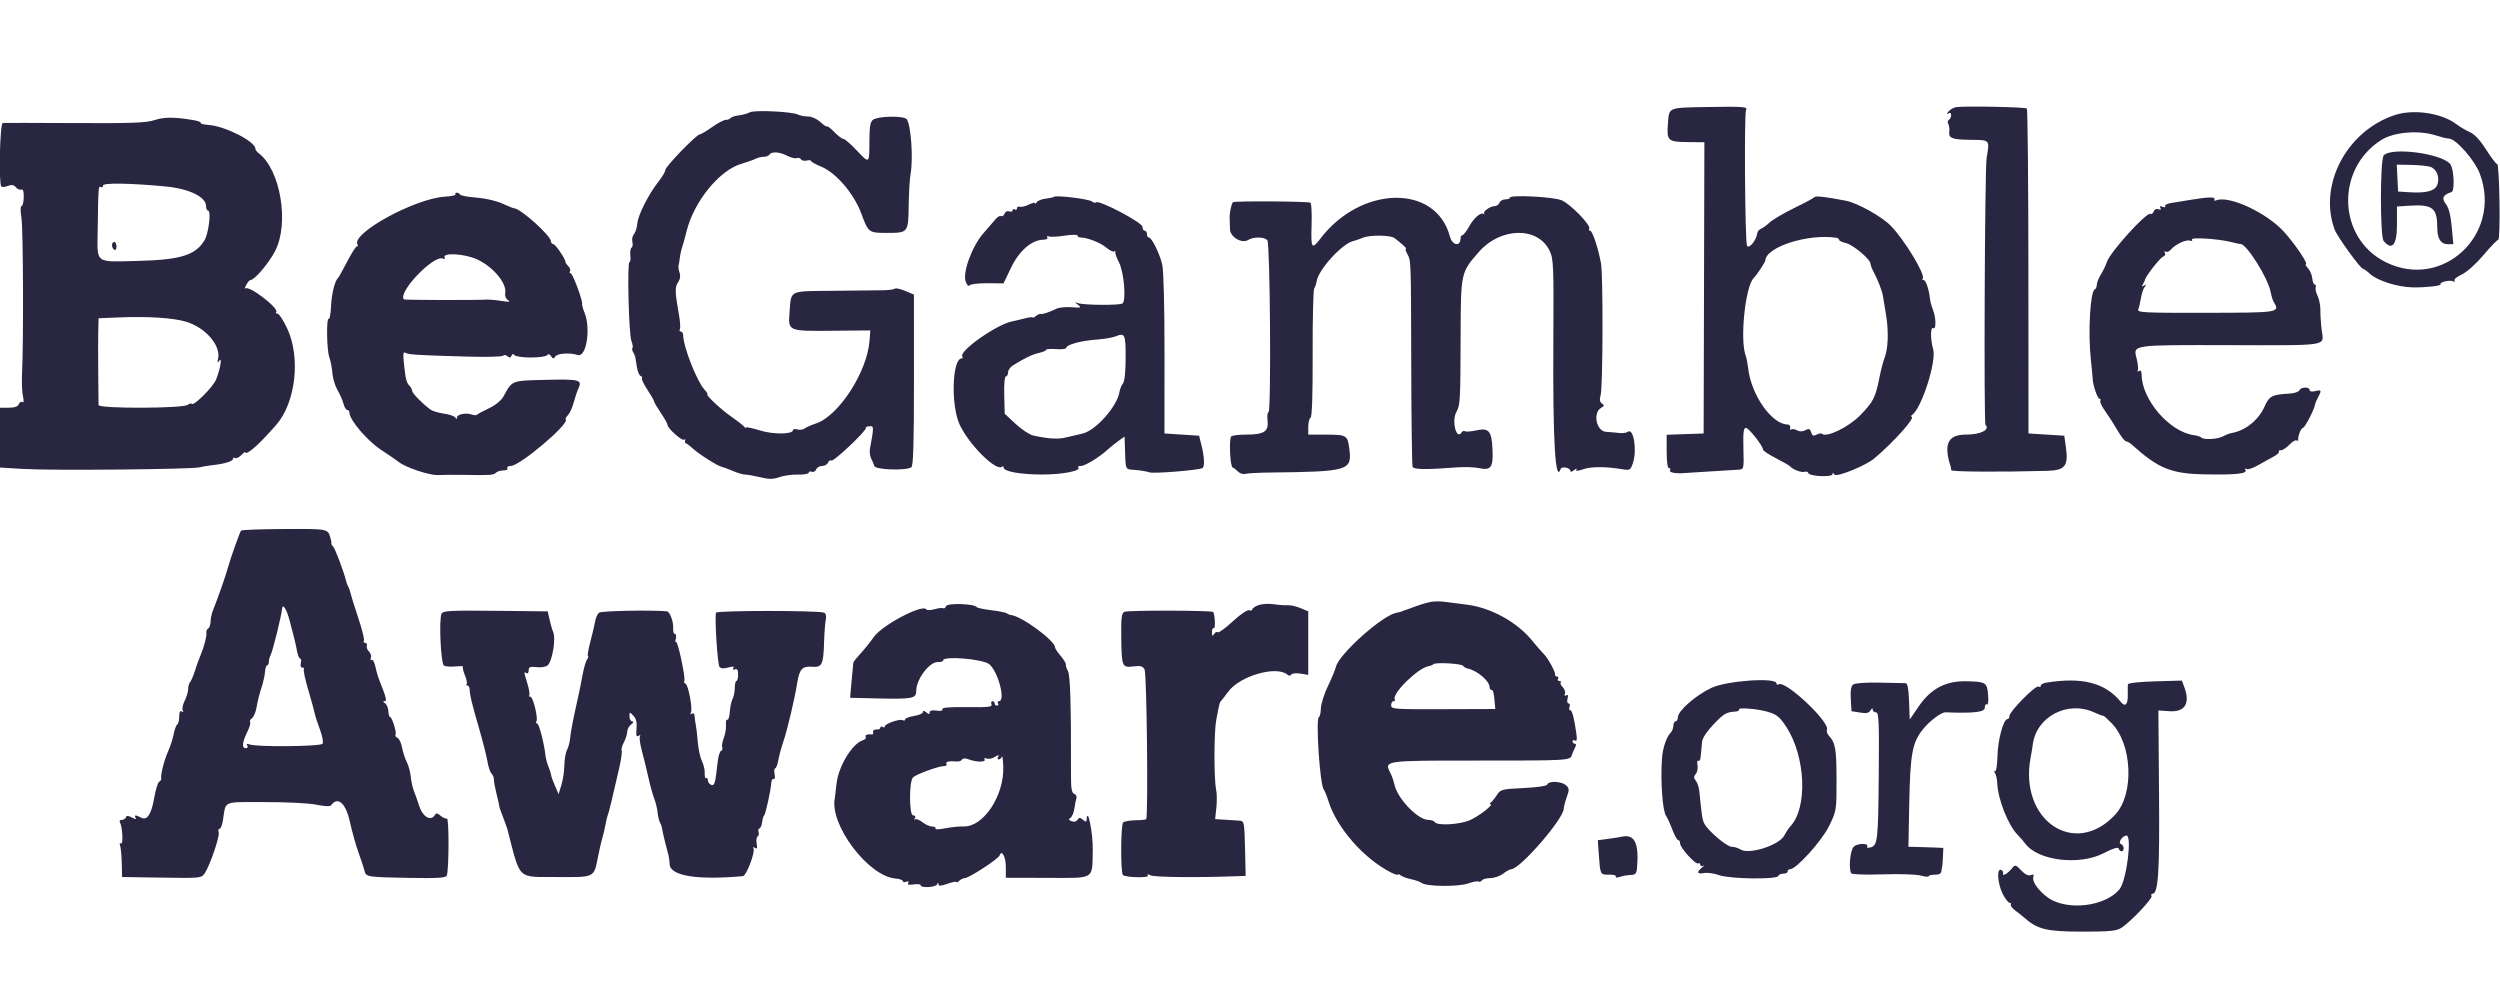 <svg xmlns="http://www.w3.org/2000/svg" xmlns:xlink="http://www.w3.org/1999/xlink" width="400" height="159.14" viewBox="0, 0, 400,159.14" version="1.1"><g id="svgg"><path id="path0" d="M273.126 17.124 C 266.814 17.238,267.069 17.131,266.868 19.754 C 266.655 22.522,266.846 22.703,270.013 22.734 L 272.701 22.760 272.641 46.057 L 272.581 69.355 269.624 69.459 L 266.667 69.563 266.667 72.237 C 266.667 73.880,266.813 74.910,267.046 74.910 C 267.255 74.910,267.326 75.072,267.204 75.269 C 267.000 75.600,268.224 75.819,269.534 75.686 C 269.830 75.656,271.685 75.539,273.656 75.426 C 275.627 75.313,277.643 75.189,278.136 75.151 C 279.029 75.081,279.032 75.069,278.947 71.770 C 278.882 69.226,278.972 68.459,279.335 68.459 C 279.805 68.459,282.079 71.340,282.079 71.935 C 282.079 72.107,283.006 72.726,284.140 73.310 C 285.273 73.895,286.281 74.470,286.380 74.588 C 286.805 75.098,288.268 75.667,288.715 75.496 C 288.982 75.393,289.257 75.478,289.326 75.685 C 289.506 76.224,293.188 76.394,293.195 75.864 C 293.199 75.600,293.314 75.626,293.509 75.934 C 293.811 76.411,298.493 74.519,299.870 73.363 C 303.043 70.698,306.621 66.677,305.833 66.661 C 305.680 66.658,305.727 66.537,305.938 66.392 C 307.448 65.351,309.864 57.816,309.309 55.879 C 308.850 54.280,308.857 52.223,309.319 52.509 C 309.806 52.810,309.778 50.839,309.278 49.575 C 309.058 49.020,308.845 48.244,308.803 47.849 C 308.641 46.307,308.136 44.803,307.781 44.803 C 307.575 44.803,307.508 44.703,307.630 44.580 C 308.155 44.055,304.742 38.396,302.539 36.138 C 301.081 34.643,297.214 32.483,295.341 32.118 C 292.142 31.493,290.487 31.301,290.323 31.536 C 290.224 31.676,288.772 32.459,287.097 33.274 C 285.421 34.090,283.640 35.138,283.139 35.603 C 282.638 36.069,282.007 36.523,281.737 36.613 C 281.467 36.703,281.208 37.030,281.163 37.339 C 280.996 38.479,279.833 39.884,279.520 39.324 C 279.199 38.751,279.055 18.106,279.368 17.599 C 279.691 17.077,278.945 17.020,273.126 17.124 M313.019 17.136 C 312.590 17.197,312.025 17.511,311.764 17.832 C 311.420 18.257,311.413 18.343,311.738 18.148 C 312.017 17.980,312.186 18.082,312.186 18.416 C 312.186 18.712,312.022 19.055,311.822 19.179 C 311.622 19.303,311.576 19.595,311.721 19.828 C 311.866 20.060,311.940 20.598,311.885 21.023 C 311.744 22.121,312.320 22.343,315.388 22.374 C 318.411 22.405,318.354 22.339,317.857 25.269 C 317.564 26.996,317.394 67.693,317.679 67.978 C 318.454 68.752,316.907 69.534,314.600 69.534 C 311.633 69.534,310.924 71.028,312.131 74.740 C 312.161 74.834,312.186 75.051,312.186 75.222 C 312.186 75.490,319.897 75.546,327.601 75.333 C 330.423 75.255,330.976 74.536,330.539 71.505 L 330.281 69.713 327.420 69.534 L 324.559 69.355 324.545 43.478 C 324.538 29.246,324.425 17.496,324.296 17.366 C 324.057 17.128,314.455 16.932,313.019 17.136 M119.978 17.967 C 119.637 18.157,118.848 18.378,118.225 18.457 C 117.601 18.536,116.995 18.735,116.879 18.900 C 116.762 19.065,116.425 19.190,116.129 19.178 C 115.833 19.166,114.846 19.685,113.936 20.331 C 113.025 20.977,112.134 21.505,111.955 21.505 C 111.442 21.505,106.452 26.666,106.452 27.197 C 106.452 27.460,105.969 28.284,105.379 29.029 C 103.788 31.038,102.070 34.428,101.973 35.748 C 101.927 36.385,101.686 37.151,101.440 37.448 C 101.193 37.746,101.075 38.312,101.179 38.707 C 101.282 39.103,101.224 39.514,101.050 39.621 C 100.877 39.728,100.790 40.293,100.858 40.876 C 100.926 41.459,100.863 41.935,100.718 41.935 C 100.323 41.935,100.603 53.435,101.024 54.533 C 101.224 55.055,101.301 55.568,101.196 55.674 C 101.090 55.780,101.136 56.079,101.298 56.338 C 101.460 56.598,101.619 56.971,101.652 57.168 C 101.685 57.366,101.802 58.089,101.913 58.775 C 102.024 59.462,102.285 60.081,102.493 60.150 C 102.701 60.219,102.799 60.394,102.710 60.538 C 102.621 60.682,103.022 61.515,103.602 62.389 C 104.182 63.263,104.657 64.091,104.658 64.229 C 104.659 64.367,105.143 65.197,105.735 66.073 C 106.326 66.950,106.810 67.813,106.810 67.992 C 106.810 68.544,109.170 70.639,109.462 70.347 C 109.613 70.195,109.683 70.257,109.618 70.484 C 109.552 70.711,109.616 70.916,109.759 70.940 C 109.902 70.964,110.406 71.343,110.879 71.782 C 111.857 72.691,114.847 74.576,115.509 74.701 C 115.751 74.746,116.551 75.044,117.286 75.363 C 118.021 75.682,118.908 75.942,119.257 75.940 C 119.607 75.939,120.692 76.131,121.670 76.366 C 123.067 76.701,123.713 76.696,124.688 76.344 C 125.371 76.097,126.708 75.912,127.660 75.934 C 128.612 75.955,129.391 75.819,129.391 75.632 C 129.391 75.445,129.612 75.376,129.882 75.480 C 130.152 75.584,130.470 75.417,130.588 75.110 C 130.705 74.803,131.135 74.552,131.541 74.552 C 131.948 74.552,132.373 74.311,132.486 74.016 C 132.599 73.722,132.843 73.574,133.027 73.688 C 133.388 73.911,138.753 68.819,138.533 68.463 C 138.460 68.345,138.718 68.225,139.105 68.196 C 139.841 68.141,139.845 68.269,139.201 71.744 C 139.104 72.270,139.184 72.995,139.379 73.357 C 139.573 73.719,139.808 74.266,139.901 74.574 C 140.080 75.170,144.904 75.333,145.809 74.774 C 146.128 74.577,146.236 71.030,146.233 60.821 L 146.229 47.133 144.822 46.542 C 144.049 46.217,143.310 46.056,143.182 46.183 C 143.053 46.311,142.196 46.426,141.277 46.440 C 140.358 46.453,136.760 46.493,133.282 46.529 C 126.080 46.604,126.607 46.337,126.324 50.050 C 126.099 52.997,126.082 52.990,133.334 52.922 L 139.247 52.867 139.129 54.480 C 138.761 59.517,134.166 66.599,130.504 67.778 C 129.793 68.007,129.011 68.353,128.765 68.548 C 128.520 68.743,127.996 68.817,127.600 68.714 C 127.205 68.610,126.882 68.654,126.882 68.810 C 126.882 69.508,123.742 69.541,121.575 68.866 C 120.354 68.486,119.352 68.280,119.349 68.407 C 119.346 68.534,119.225 68.477,119.081 68.280 C 118.936 68.082,118.011 67.361,117.025 66.677 C 115.351 65.515,112.758 63.082,113.192 63.082 C 113.299 63.082,113.062 62.720,112.666 62.276 C 111.477 60.944,109.319 55.426,109.319 53.717 C 109.319 53.348,109.148 53.047,108.939 53.047 C 108.731 53.047,108.658 52.888,108.777 52.695 C 108.897 52.501,108.827 51.413,108.621 50.276 C 107.985 46.754,107.964 45.925,108.494 45.168 C 108.822 44.700,108.908 44.148,108.733 43.634 C 108.583 43.193,108.510 42.670,108.571 42.473 C 108.632 42.276,108.725 41.711,108.778 41.219 C 108.832 40.726,108.968 40.081,109.082 39.785 C 109.196 39.489,109.549 38.210,109.868 36.943 C 111.061 32.196,115.121 27.225,118.638 26.204 C 119.525 25.947,120.531 25.591,120.873 25.413 C 121.216 25.235,121.811 25.090,122.196 25.090 C 122.582 25.090,122.996 24.928,123.118 24.731 C 123.442 24.207,124.757 24.297,125.962 24.926 C 126.541 25.227,127.221 25.395,127.474 25.297 C 127.727 25.200,128.038 25.289,128.165 25.495 C 128.292 25.701,128.701 25.789,129.073 25.692 C 129.445 25.595,129.750 25.621,129.750 25.750 C 129.751 25.880,130.478 26.285,131.367 26.650 C 133.770 27.638,136.620 30.962,137.805 34.159 C 138.945 37.234,138.986 37.265,141.935 37.265 C 145.302 37.265,145.332 37.227,145.390 32.898 C 145.417 30.871,145.555 28.566,145.696 27.778 C 146.140 25.299,145.750 19.906,145.066 19.069 C 144.594 18.490,140.505 18.562,139.682 19.164 C 139.242 19.486,139.111 20.256,139.106 22.559 C 139.098 26.266,139.130 26.242,137.054 24.043 C 136.109 23.041,135.157 22.222,134.939 22.222 C 134.721 22.222,134.081 21.740,133.516 21.151 C 132.952 20.561,132.420 20.149,132.335 20.233 C 132.250 20.318,131.756 19.994,131.238 19.513 C 130.700 19.014,129.858 18.638,129.281 18.638 C 128.724 18.638,127.997 18.499,127.665 18.328 C 126.744 17.855,120.686 17.571,119.978 17.967 M383.154 18.413 C 375.444 20.970,370.908 29.622,373.545 36.738 C 373.966 37.872,377.687 43.011,378.088 43.011 C 378.217 43.011,378.724 43.379,379.215 43.829 C 380.402 44.917,383.615 45.933,386.022 45.982 C 388.014 46.022,390.635 45.736,390.486 45.495 C 390.264 45.135,392.060 44.727,392.545 45.026 C 392.766 45.163,392.842 45.110,392.717 44.908 C 392.594 44.708,393.110 44.266,393.865 43.926 C 394.668 43.564,396.108 42.280,397.338 40.829 C 398.494 39.466,399.570 38.351,399.728 38.351 C 399.887 38.351,399.973 35.609,399.919 32.257 C 399.865 28.906,399.705 26.204,399.564 26.254 C 399.423 26.303,398.636 25.286,397.816 23.992 C 396.846 22.463,395.932 21.469,395.205 21.153 C 394.589 20.885,393.602 20.303,393.011 19.859 C 390.631 18.073,386.156 17.416,383.154 18.413 M24.731 19.216 C 23.421 19.651,21.035 19.741,12.007 19.693 C 5.896 19.660,0.694 19.651,0.448 19.673 C -0.020 19.715,-0.240 29.389,0.216 29.846 C 0.335 29.965,0.806 29.920,1.264 29.746 C 1.865 29.517,2.218 29.578,2.539 29.964 C 2.783 30.258,3.174 30.425,3.408 30.335 C 3.695 30.225,3.823 30.628,3.800 31.573 C 3.782 32.344,3.622 32.975,3.446 32.975 C 3.260 32.975,3.254 33.763,3.431 34.857 C 3.717 36.618,3.783 54.707,3.523 59.857 C 3.458 61.138,3.524 62.719,3.668 63.369 C 3.837 64.124,3.803 64.472,3.576 64.332 C 3.381 64.211,3.124 64.364,3.006 64.673 C 2.862 65.048,2.330 65.233,1.395 65.233 L 0.000 65.233 -0.000 70.021 L -0.000 74.808 3.853 75.037 C 8.371 75.305,30.592 75.098,31.900 74.776 C 32.392 74.654,33.360 74.494,34.050 74.419 C 35.937 74.214,37.276 73.798,37.276 73.417 C 37.276 73.229,37.424 73.168,37.606 73.280 C 37.787 73.392,38.219 73.200,38.566 72.853 C 38.912 72.506,39.208 72.273,39.222 72.335 C 39.367 72.973,41.347 71.238,44.200 67.976 C 47.310 64.418,48.132 57.212,45.957 52.564 C 45.343 51.252,44.644 50.179,44.404 50.179 C 44.163 50.179,44.069 50.077,44.194 49.952 C 44.755 49.390,39.837 45.607,39.254 46.152 C 39.098 46.297,39.160 46.053,39.391 45.609 C 39.621 45.166,39.930 44.803,40.077 44.803 C 40.736 44.803,43.030 42.095,44.036 40.130 C 46.311 35.684,44.861 27.126,41.389 24.512 C 41.098 24.294,40.860 23.971,40.860 23.796 C 40.860 22.642,36.019 20.177,33.392 19.992 C 32.609 19.937,32.033 19.789,32.111 19.663 C 32.189 19.536,31.649 19.333,30.911 19.211 C 27.842 18.704,26.265 18.705,24.731 19.216 M389.606 21.628 C 391.069 22.076,391.240 22.118,391.872 22.177 C 393.025 22.286,395.967 25.653,396.766 27.778 C 400.416 37.490,390.803 46.500,381.671 41.925 C 374.015 38.089,373.646 27.046,381.019 22.392 C 382.995 21.144,386.892 20.798,389.606 21.628 M381.390 24.877 C 380.803 25.584,380.797 37.850,381.384 38.557 C 382.708 40.153,383.513 39.207,383.513 36.055 L 383.513 33.041 385.394 32.918 C 389.230 32.668,389.964 33.237,389.964 36.457 C 389.964 38.171,390.533 39.068,391.620 39.068 L 392.534 39.068 392.276 36.290 C 392.100 34.394,391.799 33.232,391.327 32.629 C 390.613 31.717,390.875 31.179,392.255 30.718 C 392.797 30.537,392.622 26.956,392.037 26.249 C 390.618 24.533,382.539 23.492,381.390 24.877 M388.829 26.684 C 389.868 27.013,390.414 28.385,389.971 29.551 C 389.585 30.568,388.233 30.931,385.483 30.758 L 383.692 30.645 383.587 28.495 L 383.483 26.344 385.747 26.384 C 386.993 26.406,388.380 26.541,388.829 26.684 M26.523 29.837 C 30.282 30.196,32.975 31.514,32.975 32.993 C 32.975 33.377,33.112 33.692,33.280 33.692 C 33.817 33.692,33.398 37.279,32.727 38.424 C 31.327 40.812,28.893 41.576,22.155 41.742 C 15.038 41.917,15.559 42.317,15.633 36.738 C 15.722 29.977,15.743 29.690,16.129 29.928 C 16.326 30.050,16.487 29.939,16.487 29.681 C 16.486 29.230,20.901 29.298,26.523 29.837 M72.882 31.093 C 72.972 31.241,72.216 31.409,71.200 31.467 C 66.405 31.739,56.119 37.371,57.206 39.129 C 57.307 39.293,57.258 39.427,57.096 39.427 C 56.935 39.427,56.241 40.515,55.554 41.846 C 54.868 43.177,54.215 44.346,54.104 44.444 C 53.578 44.910,53.059 46.983,52.968 48.979 C 52.913 50.192,52.746 51.109,52.599 51.019 C 52.193 50.770,52.276 56.085,52.696 57.188 C 52.897 57.717,53.115 58.844,53.181 59.692 C 53.247 60.539,53.620 61.775,54.011 62.437 C 54.402 63.099,54.831 64.080,54.966 64.616 C 55.101 65.153,55.369 65.591,55.562 65.591 C 55.756 65.591,55.914 65.793,55.915 66.039 C 55.916 67.179,58.748 70.509,60.945 71.955 C 62.219 72.794,63.473 73.655,63.730 73.870 C 64.801 74.762,68.704 76.078,70.072 76.009 C 70.860 75.969,72.715 75.957,74.194 75.982 C 78.498 76.056,78.957 76.025,79.345 75.637 C 79.548 75.434,80.094 75.269,80.559 75.269 C 81.031 75.269,81.307 75.111,81.183 74.910 C 81.061 74.713,81.305 74.552,81.724 74.552 C 83.176 74.552,91.185 67.768,90.519 67.102 C 90.430 67.013,90.587 66.710,90.868 66.429 C 91.149 66.148,91.562 65.240,91.786 64.411 C 92.010 63.582,92.356 62.556,92.555 62.131 C 93.191 60.771,92.707 60.644,87.368 60.774 C 81.779 60.909,81.980 60.831,80.575 63.397 C 80.200 64.081,79.308 64.817,78.245 65.318 C 77.298 65.764,76.443 66.228,76.344 66.349 C 76.246 66.470,75.853 66.458,75.473 66.321 C 74.559 65.995,73.120 66.286,73.113 66.798 C 73.109 67.100,73.040 67.101,72.844 66.798 C 72.699 66.575,71.873 66.295,71.009 66.175 C 70.145 66.055,69.177 65.762,68.858 65.524 C 67.524 64.526,65.950 62.914,65.950 62.546 C 65.950 62.329,65.758 61.959,65.523 61.724 C 65.024 61.225,64.896 60.710,64.622 58.103 C 64.465 56.612,64.521 56.233,64.866 56.446 C 65.351 56.746,66.885 56.839,75.022 57.063 C 77.941 57.144,80.415 57.072,80.519 56.903 C 80.624 56.734,80.921 56.772,81.180 56.987 C 81.525 57.274,81.700 57.254,81.837 56.915 C 81.963 56.603,82.121 56.574,82.320 56.826 C 82.483 57.031,83.665 57.200,84.946 57.200 C 86.228 57.200,87.397 57.031,87.545 56.826 C 87.721 56.581,87.937 56.637,88.172 56.989 C 88.468 57.433,88.585 57.443,88.843 57.043 C 89.172 56.532,91.168 56.396,92.436 56.798 C 93.825 57.239,94.564 52.549,93.510 49.984 C 93.270 49.401,93.103 48.794,93.139 48.634 C 93.258 48.104,91.625 43.728,91.309 43.728 C 91.137 43.728,91.089 43.579,91.201 43.398 C 91.313 43.217,91.190 42.854,90.928 42.592 C 90.665 42.329,90.462 42.034,90.475 41.935 C 90.531 41.517,88.881 39.068,88.543 39.068 C 88.339 39.068,88.165 38.866,88.157 38.620 C 88.128 37.706,83.267 33.333,82.280 33.333 C 82.148 33.333,81.282 32.987,80.357 32.564 C 79.406 32.130,77.617 31.719,76.245 31.619 C 74.910 31.523,73.731 31.304,73.626 31.134 C 73.521 30.964,73.273 30.824,73.076 30.824 C 72.879 30.824,72.791 30.945,72.882 31.093 M168.628 31.492 C 168.536 31.583,167.945 31.714,167.314 31.784 C 166.682 31.853,166.039 32.109,165.884 32.352 C 165.729 32.596,165.600 32.671,165.597 32.518 C 165.594 32.365,165.148 32.464,164.606 32.737 C 164.064 33.011,163.418 33.163,163.172 33.075 C 162.926 32.987,162.724 33.099,162.724 33.325 C 162.724 33.550,162.563 33.634,162.366 33.513 C 162.168 33.391,162.007 33.457,162.007 33.659 C 162.007 33.862,161.767 33.935,161.473 33.823 C 161.168 33.706,160.843 33.864,160.718 34.190 C 160.597 34.505,160.360 34.677,160.191 34.573 C 160.021 34.468,159.637 34.671,159.336 35.023 C 159.035 35.375,158.139 36.410,157.344 37.324 C 155.501 39.443,153.970 43.640,154.516 45.077 C 154.721 45.614,154.989 45.871,155.128 45.664 C 155.265 45.461,156.543 45.305,157.969 45.318 L 160.562 45.341 161.800 42.770 C 163.095 40.080,165.124 38.351,166.988 38.351 C 167.426 38.351,167.686 38.192,167.565 37.997 C 167.445 37.802,167.569 37.728,167.841 37.832 C 168.113 37.937,169.250 37.879,170.368 37.703 C 171.487 37.528,172.401 37.521,172.401 37.689 C 172.401 37.856,172.603 37.994,172.849 37.995 C 173.962 38.000,176.054 38.814,177.000 39.610 C 177.570 40.089,178.153 40.365,178.296 40.223 C 178.438 40.081,178.508 40.125,178.451 40.323 C 178.394 40.520,178.648 41.246,179.016 41.935 C 179.838 43.477,180.237 48.154,179.581 48.560 C 179.075 48.872,173.431 48.831,172.496 48.509 C 171.900 48.303,171.900 48.319,172.502 48.790 C 173.069 49.234,172.954 49.275,171.477 49.158 C 170.562 49.085,169.468 49.190,169.046 49.391 C 167.785 49.991,166.865 50.297,166.539 50.224 C 166.371 50.185,166.008 50.341,165.733 50.569 C 165.458 50.797,165.233 50.900,165.233 50.798 C 165.233 50.697,164.628 50.769,163.889 50.959 C 163.150 51.150,162.303 51.349,162.007 51.403 C 159.557 51.850,153.422 56.147,153.970 57.033 C 154.077 57.206,154.033 57.348,153.872 57.348 C 152.352 57.348,152.111 64.803,153.530 67.904 C 155.013 71.142,159.460 75.546,160.349 74.657 C 160.472 74.534,160.573 74.595,160.573 74.794 C 160.573 75.433,163.170 75.913,166.704 75.925 C 169.945 75.937,173.061 75.331,172.524 74.794 C 172.391 74.661,172.582 74.552,172.950 74.552 C 173.619 74.552,175.897 73.156,177.240 71.922 C 177.634 71.560,178.401 70.945,178.943 70.554 L 179.928 69.844 179.974 71.212 C 180.117 75.461,179.939 75.046,181.683 75.195 C 182.550 75.270,183.561 75.442,183.930 75.579 C 184.570 75.816,191.844 75.224,192.391 74.891 C 192.768 74.660,192.712 73.184,192.256 71.326 L 191.859 69.713 189.087 69.534 L 186.315 69.355 186.322 56.631 C 186.327 48.858,186.181 43.279,185.948 42.294 C 185.530 40.526,184.268 37.993,183.805 37.993 C 183.644 37.993,183.513 37.751,183.513 37.455 C 183.513 37.159,183.351 36.918,183.154 36.918 C 182.957 36.918,182.796 36.633,182.796 36.286 C 182.796 35.611,175.827 31.939,175.385 32.381 C 175.259 32.507,174.948 32.438,174.695 32.228 C 174.222 31.836,168.926 31.193,168.628 31.492 M241.577 31.631 C 241.577 31.779,241.249 31.900,240.849 31.900 C 240.449 31.900,240.028 32.142,239.915 32.437 C 239.801 32.733,239.443 32.980,239.119 32.986 C 238.405 33.000,237.219 33.850,237.461 34.175 C 237.556 34.304,237.533 34.334,237.408 34.242 C 236.945 33.901,235.863 34.812,235.082 36.201 C 234.639 36.989,234.145 37.634,233.984 37.634 C 233.823 37.634,233.692 37.838,233.692 38.086 C 233.692 39.531,232.377 39.314,231.972 37.802 C 229.731 29.424,217.770 29.645,211.256 38.185 C 209.873 39.998,209.734 39.783,209.854 36.020 C 209.914 34.147,209.832 32.533,209.671 32.433 C 209.303 32.206,197.499 32.131,197.275 32.355 C 197.012 32.618,196.695 34.164,196.744 34.946 C 196.769 35.341,196.792 36.106,196.796 36.647 C 196.805 37.911,198.677 39.037,199.704 38.395 C 200.565 37.857,202.335 37.884,202.777 38.441 C 203.223 39.003,203.407 65.950,202.965 65.950 C 202.793 65.950,202.722 66.542,202.806 67.265 C 203.013 69.038,202.272 69.534,199.415 69.534 C 198.183 69.534,197.089 69.673,196.984 69.843 C 196.609 70.449,196.824 74.696,197.235 74.808 C 197.390 74.850,197.770 75.138,198.079 75.447 C 198.389 75.757,198.907 75.928,199.231 75.827 C 199.556 75.726,201.272 75.627,203.047 75.607 C 215.876 75.462,216.360 75.315,215.882 71.730 C 215.602 69.632,215.453 69.546,212.097 69.540 L 209.319 69.534 209.319 68.301 C 209.319 67.622,209.485 66.965,209.688 66.840 C 209.927 66.692,210.045 63.107,210.025 56.604 C 210.007 51.099,210.119 46.394,210.273 46.147 C 210.427 45.901,210.600 45.397,210.657 45.027 C 210.956 43.110,214.783 38.923,216.574 38.554 C 216.822 38.503,217.509 38.264,218.100 38.023 C 219.218 37.567,222.495 37.610,223.118 38.089 C 224.375 39.055,225.165 39.785,224.953 39.785 C 224.817 39.785,224.903 40.148,225.145 40.591 C 225.773 41.746,225.758 41.342,225.799 58.522 C 225.819 67.152,225.916 74.420,226.013 74.674 C 226.191 75.138,228.005 75.165,233.154 74.779 C 234.337 74.690,235.883 74.741,236.590 74.892 C 238.568 75.314,238.932 74.820,238.799 71.895 C 238.663 68.911,238.214 68.405,236.119 68.876 C 235.350 69.048,234.581 69.103,234.410 68.998 C 234.240 68.892,234.003 68.962,233.884 69.154 C 233.026 70.543,232.211 67.344,233.045 65.858 C 233.633 64.810,233.667 64.177,233.699 53.586 C 233.730 43.615,233.735 43.594,236.640 40.285 C 240.093 36.352,246.011 36.232,247.903 40.056 C 248.572 41.408,248.605 42.192,248.534 55.060 C 248.449 70.568,248.851 77.421,249.708 75.038 C 249.883 74.552,251.254 74.833,251.254 75.355 C 251.254 75.553,251.527 75.494,251.861 75.223 C 252.194 74.953,252.358 74.913,252.225 75.135 C 252.060 75.411,252.417 75.390,253.352 75.068 C 254.630 74.627,256.975 74.639,259.736 75.100 C 260.770 75.273,260.905 75.183,261.271 74.074 C 261.957 71.995,261.368 68.413,260.452 69.089 C 260.223 69.258,259.633 69.346,259.140 69.284 C 258.647 69.222,257.666 69.136,256.960 69.092 C 255.423 68.996,254.815 66.062,256.166 65.267 C 256.696 64.955,256.722 64.830,256.313 64.561 C 255.957 64.327,255.898 63.942,256.104 63.210 C 256.467 61.916,256.512 44.039,256.156 42.115 C 255.704 39.667,254.788 36.918,254.426 36.918 C 254.235 36.918,254.169 36.773,254.278 36.596 C 254.603 36.071,251.268 32.632,249.866 32.046 C 248.513 31.481,241.577 31.133,241.577 31.631 M350.538 31.968 C 349.453 32.151,348.038 32.380,347.391 32.477 C 346.745 32.573,346.310 32.804,346.424 32.989 C 346.542 33.179,346.364 33.222,346.017 33.089 C 345.603 32.930,345.486 32.988,345.659 33.268 C 345.826 33.539,345.723 33.610,345.362 33.471 C 345.037 33.346,344.718 33.495,344.589 33.832 C 344.468 34.147,344.237 34.323,344.075 34.222 C 343.482 33.856,337.597 40.347,337.103 41.911 C 336.952 42.390,336.526 43.277,336.157 43.882 C 335.788 44.487,335.486 45.251,335.485 45.579 C 335.484 45.908,335.343 46.231,335.171 46.296 C 334.435 46.577,334.063 53.165,334.535 57.527 C 334.685 58.907,334.815 60.278,334.824 60.573 C 334.857 61.610,335.601 63.799,335.920 63.799 C 336.098 63.799,336.156 63.940,336.049 64.113 C 335.943 64.285,336.302 65.052,336.849 65.815 C 337.395 66.579,338.286 67.970,338.829 68.907 C 339.371 69.843,339.970 70.609,340.158 70.609 C 340.347 70.609,340.784 70.863,341.129 71.173 C 345.341 74.959,347.375 75.790,352.688 75.896 C 357.726 75.997,359.643 75.793,359.274 75.195 C 359.131 74.965,359.192 74.901,359.420 75.041 C 359.635 75.174,360.426 74.928,361.178 74.494 C 361.930 74.061,363.063 73.433,363.696 73.099 C 364.329 72.766,364.745 72.392,364.622 72.268 C 364.498 72.144,364.637 72.043,364.932 72.043 C 365.226 72.043,365.841 71.645,366.298 71.158 C 366.755 70.671,367.271 70.361,367.444 70.468 C 367.618 70.575,367.738 70.530,367.712 70.367 C 367.627 69.842,368.175 68.459,368.469 68.459 C 368.759 68.459,370.253 65.602,370.389 64.786 C 370.431 64.539,370.658 63.985,370.895 63.554 C 371.504 62.448,371.444 62.322,370.430 62.577 C 369.878 62.715,369.534 62.649,369.534 62.404 C 369.534 61.857,368.119 61.901,367.904 62.455 C 367.808 62.702,367.047 62.940,366.213 62.984 C 363.527 63.127,363.075 63.367,362.335 65.039 C 361.374 67.213,359.245 68.919,357.030 69.292 C 356.712 69.346,356.099 69.584,355.669 69.820 C 354.815 70.290,352.601 70.403,352.197 69.998 C 352.058 69.860,351.522 69.689,351.006 69.620 C 347.117 69.100,342.683 63.949,342.658 59.925 C 342.654 59.392,342.505 59.188,342.239 59.353 C 342.011 59.494,341.921 59.453,342.038 59.263 C 342.156 59.073,342.077 58.225,341.862 57.380 C 341.293 55.140,340.962 55.188,356.705 55.225 C 372.748 55.262,371.830 55.403,371.492 52.951 C 371.355 51.955,371.252 50.494,371.263 49.704 C 371.274 48.914,371.073 47.851,370.816 47.342 C 370.559 46.832,370.421 46.214,370.509 45.968 C 370.597 45.721,370.530 45.520,370.359 45.520 C 370.188 45.520,370.013 45.088,369.969 44.561 C 369.926 44.034,369.624 43.308,369.298 42.948 C 368.973 42.588,368.802 42.294,368.920 42.294 C 369.386 42.294,367.388 39.288,365.520 37.178 C 362.806 34.111,356.716 31.240,354.626 32.042 C 354.319 32.160,354.179 32.097,354.304 31.896 C 354.562 31.477,353.303 31.501,350.538 31.968 M293.817 38.044 C 294.064 38.082,294.265 38.234,294.265 38.383 C 294.265 38.531,294.749 38.759,295.341 38.889 C 296.461 39.135,299.283 41.502,299.283 42.196 C 299.283 42.415,299.528 43.051,299.828 43.609 C 300.459 44.785,301.139 46.537,301.263 47.312 C 301.311 47.608,301.539 48.995,301.770 50.396 C 302.211 53.074,302.105 55.843,301.502 57.348 C 301.305 57.841,300.950 59.211,300.713 60.394 C 300.061 63.646,299.768 64.225,297.666 66.413 C 295.830 68.323,292.191 70.088,291.503 69.401 C 291.393 69.291,291.013 69.356,290.658 69.546 C 290.152 69.817,289.963 69.737,289.785 69.176 C 289.600 68.594,289.428 68.529,288.865 68.830 C 288.399 69.079,287.952 69.083,287.502 68.842 C 287.134 68.645,286.717 68.599,286.576 68.740 C 286.435 68.881,286.374 68.754,286.440 68.459 C 286.506 68.160,286.309 67.918,285.997 67.915 C 283.493 67.889,280.191 63.185,279.711 58.961 C 279.621 58.172,279.452 57.285,279.335 56.989 C 278.338 54.476,279.242 45.710,280.628 44.444 C 281.043 44.066,282.438 41.951,282.451 41.681 C 282.555 39.508,289.282 37.356,293.817 38.044 M356.989 38.727 C 357.679 38.903,358.367 39.050,358.519 39.052 C 359.467 39.069,362.822 44.396,363.270 46.595 C 363.410 47.285,363.622 48.011,363.741 48.208 C 364.842 50.035,364.885 50.027,352.970 50.049 C 342.975 50.067,341.923 50.013,342.128 49.497 C 342.253 49.182,342.444 48.360,342.553 47.670 C 342.662 46.980,342.931 46.183,343.150 45.899 C 343.464 45.492,343.441 45.447,343.045 45.686 C 342.669 45.912,342.622 45.861,342.860 45.485 C 343.036 45.209,343.183 44.901,343.189 44.803 C 343.216 44.315,345.569 41.277,346.068 41.085 C 346.390 40.961,346.528 40.683,346.383 40.449 C 346.233 40.206,346.281 40.129,346.499 40.263 C 346.704 40.390,347.080 40.243,347.335 39.937 C 348.024 39.106,349.812 38.271,350.409 38.500 C 350.711 38.616,350.838 38.547,350.708 38.337 C 350.452 37.923,354.925 38.201,356.989 38.727 M17.921 39.226 C 17.921 39.510,18.082 39.842,18.280 39.964 C 18.477 40.086,18.638 39.854,18.638 39.448 C 18.638 39.042,18.477 38.710,18.280 38.710 C 18.082 38.710,17.921 38.942,17.921 39.226 M76.344 41.503 C 78.923 42.698,81.132 45.354,80.834 46.902 C 80.748 47.349,80.936 47.814,81.294 48.038 C 81.742 48.319,81.480 48.349,80.287 48.155 C 79.400 48.010,78.271 47.913,77.778 47.940 C 75.906 48.040,64.737 48.011,64.632 47.905 C 63.570 46.843,69.322 40.785,70.839 41.368 C 71.128 41.478,71.272 41.422,71.161 41.242 C 70.625 40.374,74.308 40.560,76.344 41.503 M29.779 51.476 C 32.856 52.389,35.362 55.282,34.896 57.381 C 34.744 58.068,34.784 58.134,35.094 57.706 C 35.592 57.018,35.214 59.177,34.561 60.754 C 34.075 61.926,31.037 64.968,30.695 64.626 C 30.578 64.509,30.278 64.577,30.027 64.776 C 29.283 65.365,15.771 65.398,15.768 64.810 C 15.766 64.550,15.744 62.240,15.718 59.677 C 15.692 57.115,15.694 54.097,15.721 52.970 L 15.771 50.923 19.086 50.786 C 23.683 50.596,27.685 50.854,29.779 51.476 M180.103 57.238 C 180.100 59.455,179.937 61.027,179.678 61.339 C 179.447 61.618,179.192 62.245,179.111 62.733 C 178.728 65.061,175.261 68.942,173.178 69.376 C 172.652 69.485,171.547 69.745,170.723 69.953 C 169.312 70.308,167.983 70.246,165.376 69.701 C 164.765 69.573,163.475 68.733,162.509 67.834 L 160.753 66.199 160.676 63.207 C 160.632 61.476,160.746 60.215,160.945 60.215 C 161.135 60.215,161.290 59.931,161.290 59.584 C 161.290 59.238,161.635 58.739,162.056 58.475 C 163.960 57.287,165.186 56.698,166.243 56.466 C 166.870 56.328,167.384 56.106,167.384 55.973 C 167.384 55.839,168.109 55.787,168.996 55.858 C 169.884 55.928,170.609 55.834,170.609 55.649 C 170.609 55.154,172.986 54.509,175.448 54.335 C 176.631 54.251,178.002 54.019,178.495 53.818 C 179.990 53.209,180.108 53.460,180.103 57.238 M38.560 84.899 C 38.324 85.282,36.871 89.362,36.565 90.502 C 36.191 91.894,34.923 95.538,34.095 97.598 C 33.873 98.149,33.692 98.986,33.692 99.458 C 33.692 99.930,33.526 100.418,33.324 100.544 C 33.121 100.669,32.986 100.960,33.024 101.192 C 33.113 101.746,32.664 103.496,32.088 104.839 C 31.834 105.430,31.426 106.559,31.182 107.348 C 30.938 108.136,30.596 108.935,30.423 109.122 C 30.249 109.309,30.108 109.809,30.108 110.232 C 30.108 110.655,29.855 111.508,29.546 112.127 C 29.237 112.746,29.101 113.441,29.243 113.671 C 29.404 113.932,29.346 113.993,29.088 113.834 C 28.810 113.662,28.674 113.932,28.674 114.653 C 28.674 115.244,28.531 115.817,28.356 115.925 C 28.181 116.033,27.925 116.728,27.786 117.469 C 27.647 118.211,27.240 119.462,26.882 120.251 C 26.265 121.607,25.648 124.081,25.799 124.594 C 25.837 124.724,25.690 124.940,25.472 125.075 C 25.254 125.209,24.898 126.356,24.681 127.624 C 24.221 130.305,23.535 131.335,22.559 130.813 C 21.707 130.357,21.406 130.374,21.707 130.860 C 21.862 131.111,21.648 131.092,21.118 130.809 C 20.505 130.481,20.249 130.471,20.149 130.773 C 20.073 130.998,19.774 131.183,19.483 131.183 C 19.192 131.183,19.056 131.347,19.180 131.549 C 19.589 132.210,19.751 135.191,19.365 134.953 C 19.156 134.824,19.093 134.960,19.214 135.276 C 19.329 135.576,19.449 136.835,19.479 138.072 L 19.534 140.323 25.882 140.420 C 32.193 140.518,32.234 140.513,32.781 139.679 C 33.643 138.363,35.212 133.717,34.990 133.139 C 34.880 132.851,34.938 132.616,35.120 132.616 C 35.302 132.616,35.549 132.012,35.667 131.272 C 36.191 128.017,35.436 128.347,42.384 128.334 C 45.846 128.328,49.477 128.512,50.646 128.754 C 51.967 129.027,52.822 129.058,52.978 128.840 C 54.034 127.368,55.324 128.494,55.975 131.455 C 56.334 133.083,56.967 135.341,57.383 136.473 C 57.798 137.605,58.218 138.879,58.316 139.304 C 58.550 140.320,58.702 140.344,65.501 140.463 C 70.113 140.544,71.359 140.465,71.489 140.085 C 71.844 139.052,71.859 130.825,71.505 130.956 C 71.308 131.029,70.855 130.834,70.498 130.523 C 69.979 130.070,69.791 130.050,69.561 130.422 C 68.935 131.435,67.646 130.707,67.099 129.032 C 66.810 128.145,66.412 127.016,66.215 126.523 C 66.018 126.030,65.797 125.013,65.723 124.263 C 65.649 123.513,65.362 122.459,65.083 121.921 C 64.805 121.383,64.463 120.331,64.322 119.583 C 64.182 118.834,63.847 118.138,63.577 118.034 C 63.307 117.931,63.176 117.701,63.286 117.523 C 63.501 117.175,62.709 114.696,62.383 114.695 C 62.275 114.695,62.162 114.271,62.132 113.752 C 62.102 113.234,61.860 112.672,61.594 112.503 C 61.238 112.278,61.229 112.196,61.558 112.192 C 61.878 112.188,61.795 111.653,61.265 110.305 C 60.405 108.114,60.391 108.069,60.038 106.547 C 59.890 105.910,59.630 105.474,59.459 105.580 C 59.288 105.686,59.236 105.542,59.344 105.262 C 59.451 104.981,59.316 104.528,59.042 104.254 C 58.768 103.981,58.611 103.557,58.693 103.312 C 58.774 103.068,58.657 102.867,58.432 102.867 C 58.206 102.867,58.115 102.717,58.229 102.533 C 58.342 102.349,57.934 100.696,57.321 98.859 C 56.708 97.023,56.150 95.237,56.080 94.891 C 56.011 94.545,55.856 94.102,55.735 93.907 C 55.614 93.711,55.448 93.268,55.365 92.922 C 55.024 91.488,53.562 87.618,53.285 87.415 C 53.120 87.295,52.999 87.093,53.016 86.967 C 53.046 86.741,53.030 86.640,52.881 86.111 C 52.452 84.588,52.574 84.612,45.481 84.643 C 41.752 84.659,38.637 84.774,38.560 84.899 M229.032 96.287 C 228.175 96.442,227.179 96.749,225.627 97.337 C 225.233 97.486,224.789 97.642,224.642 97.684 C 224.494 97.726,224.332 97.792,224.283 97.831 C 224.234 97.871,223.840 97.969,223.408 98.050 C 221.168 98.469,214.270 104.629,213.758 106.666 C 213.630 107.178,213.044 108.589,212.456 109.802 C 211.868 111.015,211.366 112.611,211.339 113.349 C 211.312 114.087,211.183 114.692,211.052 114.693 C 210.465 114.698,211.167 125.524,211.807 126.339 C 211.964 126.539,212.292 127.348,212.536 128.136 C 213.852 132.402,218.138 137.320,222.491 139.562 C 223.132 139.892,223.656 140.057,223.656 139.929 C 223.656 139.802,223.858 139.860,224.104 140.058 C 224.350 140.257,225.116 140.537,225.806 140.681 C 226.496 140.825,227.250 141.095,227.481 141.281 C 228.193 141.853,233.318 141.909,234.868 141.362 C 235.643 141.089,236.410 140.947,236.573 141.048 C 236.735 141.148,236.969 141.066,237.093 140.866 C 237.217 140.666,237.833 140.498,238.462 140.494 C 239.091 140.489,240.009 140.170,240.502 139.785 C 240.995 139.399,241.580 139.080,241.802 139.076 C 243.208 139.048,250.148 131.054,250.195 129.409 C 250.204 129.103,250.424 128.254,250.686 127.522 C 251.106 126.346,251.090 126.127,250.552 125.640 C 249.843 124.999,247.793 124.901,247.593 125.499 C 247.508 125.754,246.072 125.975,243.776 126.086 C 240.287 126.254,240.065 126.312,239.501 127.200 C 239.173 127.715,238.740 128.255,238.539 128.400 C 238.337 128.544,238.301 128.665,238.459 128.668 C 239.093 128.680,236.639 130.598,235.185 131.227 C 233.528 131.945,229.943 132.145,229.570 131.541 C 229.448 131.344,228.986 131.183,228.543 131.183 C 226.841 131.183,223.544 127.725,223.093 125.468 C 222.993 124.964,222.698 124.135,222.438 123.626 C 221.451 121.692,221.506 121.684,236.201 121.691 C 250.875 121.699,251.232 121.679,251.489 120.831 C 251.586 120.512,251.816 119.969,252.001 119.624 C 252.217 119.219,252.207 118.996,251.974 118.996 C 251.776 118.996,251.613 118.826,251.613 118.617 C 251.613 118.408,251.793 118.349,252.013 118.485 C 252.294 118.658,252.354 118.316,252.213 117.341 C 251.844 114.786,251.534 113.620,251.225 113.620 C 251.056 113.620,251.011 113.378,251.125 113.082 C 251.238 112.787,251.168 112.545,250.968 112.545 C 250.768 112.545,250.696 112.197,250.807 111.772 C 250.944 111.246,250.878 111.080,250.598 111.253 C 250.340 111.413,250.260 111.317,250.383 110.997 C 250.491 110.716,250.335 110.243,250.038 109.946 C 249.740 109.648,249.596 109.304,249.718 109.182 C 249.840 109.060,249.743 108.961,249.501 108.961 C 249.259 108.961,249.161 108.799,249.283 108.602 C 249.405 108.405,249.334 108.244,249.125 108.244 C 248.916 108.244,248.779 108.123,248.819 107.975 C 248.926 107.584,247.677 105.293,246.997 104.632 C 246.678 104.322,245.852 103.372,245.164 102.521 C 242.762 99.557,238.593 97.246,234.767 96.757 C 233.486 96.593,231.873 96.384,231.183 96.292 C 230.493 96.200,229.525 96.197,229.032 96.287 M151.373 96.983 C 151.266 97.260,151.058 97.412,150.910 97.320 C 150.761 97.228,150.135 97.298,149.518 97.475 C 148.901 97.652,148.316 97.666,148.217 97.505 C 147.646 96.582,141.141 100.008,139.786 101.946 C 139.226 102.748,138.270 103.939,137.663 104.592 C 137.056 105.245,136.545 105.890,136.528 106.026 C 136.474 106.455,136.162 109.819,136.090 110.753 L 136.022 111.649 140.502 111.752 C 145.934 111.878,146.595 111.751,146.595 110.584 C 146.595 108.643,148.746 105.815,150.143 105.918 C 150.557 105.948,150.896 105.831,150.896 105.657 C 150.896 104.916,157.230 105.435,158.266 106.261 C 159.681 107.390,160.952 112.186,159.835 112.186 C 159.627 112.186,159.556 112.348,159.677 112.545 C 159.799 112.742,159.728 112.903,159.519 112.903 C 159.311 112.903,159.140 112.742,159.140 112.545 C 159.140 112.348,158.984 112.186,158.793 112.186 C 158.602 112.186,158.533 112.414,158.639 112.692 C 158.800 113.110,158.129 113.187,154.731 113.140 C 151.912 113.100,150.675 113.204,150.778 113.471 C 150.872 113.717,150.527 113.800,149.836 113.699 C 149.123 113.594,148.746 113.692,148.746 113.982 C 148.746 114.332,148.633 114.331,148.208 113.978 C 147.843 113.675,147.670 113.660,147.670 113.930 C 147.670 114.149,147.025 114.432,146.237 114.558 C 145.448 114.684,144.803 114.937,144.803 115.121 C 144.803 115.304,144.641 115.354,144.442 115.232 C 144.000 114.958,141.577 115.796,141.577 116.222 C 141.577 116.391,141.416 116.430,141.219 116.308 C 141.022 116.186,140.860 116.240,140.860 116.426 C 140.860 116.613,140.578 116.744,140.233 116.716 C 139.888 116.689,139.646 116.868,139.695 117.115 C 139.745 117.361,139.664 117.544,139.516 117.520 C 138.821 117.410,138.329 117.595,138.515 117.895 C 138.628 118.078,138.420 118.323,138.053 118.440 C 136.347 118.981,134.146 122.616,133.849 125.382 C 133.729 126.503,133.611 127.500,133.589 127.599 C 132.612 131.833,138.901 140.232,143.300 140.567 C 143.930 140.615,144.444 140.799,144.444 140.975 C 144.444 141.151,144.695 141.199,145.001 141.082 C 145.356 140.946,145.467 141.014,145.308 141.271 C 145.137 141.547,145.412 141.622,146.186 141.508 C 146.805 141.417,147.312 141.476,147.312 141.639 C 147.312 142.118,149.744 141.978,149.942 141.487 C 150.076 141.155,150.130 141.151,150.151 141.472 C 150.172 141.798,150.531 141.779,151.613 141.398 C 152.401 141.120,153.047 140.998,153.047 141.127 C 153.047 141.256,153.240 141.168,153.477 140.932 C 153.713 140.695,154.115 140.502,154.369 140.502 C 155.022 140.502,159.747 137.424,159.928 136.881 C 160.266 135.870,160.932 137.077,160.932 138.700 L 160.932 140.441 167.557 140.459 C 175.302 140.480,174.735 140.826,174.841 136.022 C 174.900 133.374,173.999 128.867,173.864 131.137 C 173.840 131.544,173.738 131.548,173.270 131.160 C 172.804 130.773,172.654 130.775,172.410 131.168 C 172.232 131.457,171.858 131.547,171.462 131.395 C 170.968 131.205,170.921 131.075,171.269 130.860 C 171.523 130.703,171.808 130.026,171.903 129.356 C 171.999 128.685,172.147 127.928,172.233 127.675 C 172.319 127.421,172.157 127.124,171.872 127.015 C 171.488 126.867,171.356 126.159,171.360 124.250 C 171.383 112.792,171.246 108.050,170.872 107.378 C 170.644 106.967,170.495 106.498,170.542 106.335 C 170.589 106.172,170.220 105.555,169.722 104.963 C 169.224 104.372,168.817 103.768,168.817 103.621 C 168.817 102.484,163.330 98.476,161.649 98.386 C 161.550 98.380,161.290 98.262,161.070 98.122 C 160.850 97.982,159.721 97.758,158.561 97.625 C 157.401 97.492,156.371 97.269,156.272 97.131 C 155.884 96.587,151.575 96.457,151.373 96.983 M201.344 96.824 C 200.802 97.027,200.358 97.335,200.358 97.510 C 200.358 97.684,200.136 97.742,199.865 97.637 C 199.583 97.530,198.448 98.302,197.227 99.432 C 196.049 100.523,194.972 101.304,194.834 101.167 C 194.697 101.029,194.435 101.154,194.251 101.444 C 193.989 101.858,193.917 101.794,193.912 101.144 C 193.909 100.689,194.045 100.402,194.215 100.506 C 194.503 100.685,194.390 98.213,194.096 97.919 C 193.830 97.653,180.455 97.625,179.908 97.889 C 179.448 98.112,179.359 98.849,179.402 102.067 C 179.464 106.700,179.530 106.853,181.366 106.623 C 182.488 106.482,182.840 106.582,183.132 107.127 C 183.486 107.789,183.733 130.724,183.389 131.067 C 183.301 131.155,182.527 131.234,181.669 131.243 C 180.810 131.253,179.927 131.406,179.707 131.585 C 179.307 131.908,179.274 139.608,179.670 140.004 C 180.068 140.403,183.911 140.498,183.667 140.104 C 183.499 139.832,183.629 139.817,184.097 140.057 C 184.675 140.353,191.250 140.429,197.412 140.210 L 199.305 140.143 199.205 135.753 C 199.111 131.655,199.056 131.359,198.387 131.310 C 197.993 131.281,196.939 131.212,196.045 131.157 L 194.421 131.057 194.618 129.238 C 194.727 128.238,194.711 126.935,194.583 126.344 C 194.217 124.653,194.230 117.130,194.602 115.167 C 195.090 112.595,195.142 112.384,195.343 112.186 C 195.442 112.088,195.989 111.383,196.558 110.621 C 198.410 108.138,204.213 106.473,205.961 107.924 C 206.240 108.156,206.463 108.157,206.605 107.926 C 206.725 107.733,207.385 107.665,208.071 107.777 L 209.319 107.979 209.319 102.896 L 209.319 97.813 208.082 97.296 C 207.402 97.012,206.474 96.805,206.021 96.836 C 205.568 96.867,204.552 96.794,203.763 96.674 C 202.975 96.554,201.886 96.622,201.344 96.824 M46.365 99.373 C 47.192 102.529,47.282 102.902,47.530 104.211 C 47.651 104.852,47.878 105.376,48.035 105.376 C 48.192 105.376,48.236 105.699,48.133 106.093 C 48.024 106.510,48.122 106.810,48.366 106.810 C 48.598 106.810,48.708 106.939,48.611 107.097 C 48.513 107.254,48.836 108.746,49.328 110.412 C 49.820 112.078,50.283 113.763,50.357 114.158 C 50.432 114.552,50.805 115.704,51.187 116.718 C 51.569 117.732,51.762 118.755,51.616 118.991 C 51.333 119.449,41.058 119.546,39.901 119.102 C 39.504 118.949,39.394 119.013,39.568 119.294 C 39.720 119.539,39.615 119.713,39.317 119.713 C 38.653 119.713,38.743 118.789,39.571 117.102 C 39.937 116.356,40.138 115.646,40.017 115.524 C 39.895 115.403,40.032 115.127,40.321 114.910 C 40.609 114.693,40.946 113.871,41.068 113.082 C 41.190 112.294,41.522 110.963,41.806 110.125 C 42.090 109.286,42.357 108.117,42.398 107.527 C 42.439 106.936,42.594 106.453,42.742 106.452 C 42.890 106.452,43.011 106.207,43.011 105.909 C 43.011 105.611,43.152 105.087,43.324 104.744 C 43.666 104.065,45.010 98.611,45.134 97.401 C 45.231 96.452,45.868 97.472,46.365 99.373 M70.650 98.193 C 70.202 99.132,70.528 106.180,71.034 106.492 C 71.281 106.645,72.110 106.707,72.877 106.631 C 73.645 106.555,74.188 106.577,74.084 106.680 C 73.981 106.784,74.118 107.399,74.389 108.048 C 74.660 108.697,74.781 109.329,74.657 109.453 C 74.534 109.576,74.586 109.677,74.774 109.677 C 74.962 109.677,75.127 109.960,75.142 110.305 C 75.182 111.277,75.459 112.422,76.656 116.563 C 77.266 118.672,77.870 121.061,78.000 121.872 C 78.129 122.682,78.419 123.536,78.642 123.770 C 78.866 124.003,79.038 124.435,79.025 124.731 C 79.011 125.027,79.195 126.039,79.434 126.979 C 79.672 127.920,79.865 128.774,79.861 128.876 C 79.855 129.046,80.056 129.626,80.849 131.720 C 80.999 132.115,81.142 132.518,81.167 132.616 C 83.338 140.976,82.625 140.285,89.118 140.325 C 95.230 140.363,95.012 140.470,95.679 137.097 C 95.913 135.914,96.249 134.462,96.426 133.871 C 96.603 133.280,96.809 132.392,96.885 131.900 C 96.960 131.407,97.116 130.762,97.231 130.466 C 97.436 129.940,97.970 127.740,99.089 122.819 C 99.395 121.471,99.565 120.238,99.466 120.078 C 99.368 119.918,99.527 119.328,99.820 118.765 C 100.114 118.202,100.355 117.437,100.356 117.065 C 100.357 116.692,100.641 116.173,100.986 115.911 C 101.369 115.620,101.438 115.431,101.165 115.424 C 100.918 115.417,100.717 115.061,100.717 114.633 C 100.717 113.876,100.735 113.872,101.347 114.517 C 101.793 114.987,101.939 115.596,101.843 116.599 C 101.740 117.677,101.817 117.948,102.164 117.734 C 102.440 117.563,102.531 117.596,102.393 117.819 C 102.269 118.020,102.404 119.053,102.694 120.114 C 102.984 121.175,103.454 123.095,103.739 124.381 C 104.024 125.667,104.447 127.199,104.680 127.786 C 104.912 128.373,105.157 129.381,105.223 130.026 C 105.289 130.670,105.464 131.393,105.612 131.632 C 105.759 131.871,105.908 132.311,105.942 132.610 C 105.976 132.909,106.191 133.880,106.421 134.767 C 106.650 135.654,106.900 136.622,106.976 136.918 C 107.052 137.213,107.126 137.818,107.141 138.262 C 107.205 140.142,111.525 140.848,118.881 140.182 C 119.417 140.133,120.879 136.279,120.559 135.761 C 120.407 135.514,120.489 135.478,120.785 135.661 C 121.137 135.878,121.206 135.714,121.068 134.991 C 120.967 134.464,121.035 133.940,121.219 133.826 C 121.404 133.712,121.472 133.404,121.371 133.141 C 121.270 132.878,121.335 132.612,121.515 132.550 C 121.695 132.488,121.888 132.034,121.943 131.541 C 121.998 131.048,122.143 130.565,122.264 130.466 C 122.493 130.281,123.301 126.587,123.413 125.213 C 123.448 124.789,123.621 124.530,123.797 124.639 C 123.974 124.749,124.037 124.411,123.937 123.888 C 123.837 123.366,123.876 122.939,124.024 122.939 C 124.172 122.939,124.403 122.334,124.537 121.595 C 124.671 120.856,125.033 119.525,125.340 118.638 C 125.962 116.845,127.144 111.836,127.555 109.258 C 127.904 107.063,128.366 106.558,129.914 106.680 C 131.514 106.806,131.744 106.352,131.846 102.867 C 131.890 101.389,132.013 99.736,132.120 99.193 C 132.247 98.554,132.147 98.143,131.838 98.024 C 130.887 97.659,114.698 97.663,114.569 98.029 C 114.318 98.744,114.796 106.283,115.118 106.690 C 115.341 106.971,115.798 107.008,116.513 106.803 C 117.264 106.587,117.505 106.614,117.332 106.894 C 117.182 107.136,117.284 107.214,117.594 107.096 C 117.958 106.956,118.100 107.191,118.100 107.931 C 118.100 108.497,117.979 108.961,117.832 108.961 C 117.684 108.961,117.563 109.455,117.563 110.059 C 117.563 110.664,117.407 111.449,117.216 111.805 C 117.026 112.161,116.824 113.103,116.768 113.898 C 116.712 114.693,116.532 115.260,116.367 115.158 C 116.202 115.056,116.104 115.435,116.150 115.999 C 116.196 116.563,116.042 117.496,115.808 118.073 C 115.574 118.649,115.461 119.324,115.557 119.573 C 115.652 119.822,115.568 120.080,115.369 120.146 C 115.170 120.212,114.929 120.989,114.833 121.872 C 114.457 125.330,114.329 125.781,113.786 125.573 C 113.498 125.462,113.262 125.137,113.262 124.851 C 113.262 124.565,113.136 124.408,112.982 124.503 C 112.829 124.598,112.726 124.245,112.754 123.718 C 112.782 123.191,112.584 122.322,112.314 121.787 C 112.044 121.252,111.745 119.881,111.649 118.740 C 111.554 117.600,111.406 116.344,111.321 115.950 C 111.236 115.556,111.154 114.941,111.139 114.585 C 111.122 114.189,110.950 114.036,110.697 114.192 C 110.442 114.350,110.381 114.290,110.537 114.038 C 110.869 113.500,110.132 109.533,109.671 109.378 C 109.475 109.312,109.394 109.129,109.491 108.973 C 109.739 108.571,108.435 102.437,108.160 102.713 C 108.035 102.837,108.022 102.600,108.131 102.186 C 108.239 101.772,108.174 101.434,107.987 101.434 C 107.800 101.434,107.676 101.071,107.711 100.627 C 107.798 99.528,107.191 97.858,106.685 97.810 C 104.279 97.579,96.223 97.737,95.857 98.023 C 95.600 98.223,95.309 98.871,95.211 99.462 C 95.112 100.054,94.775 101.488,94.461 102.650 C 94.146 103.811,93.973 104.845,94.074 104.946 C 94.176 105.048,94.106 105.315,93.920 105.540 C 93.734 105.764,93.406 106.908,93.191 108.082 C 92.977 109.255,92.654 110.860,92.474 111.649 C 91.752 114.807,91.312 117.080,91.217 118.140 C 91.162 118.754,90.939 119.590,90.720 119.999 C 90.501 120.407,90.310 121.518,90.295 122.467 C 90.280 123.417,90.065 124.839,89.818 125.627 L 89.369 127.061 88.771 125.673 C 88.441 124.910,88.172 124.154,88.172 123.994 C 88.172 123.834,87.990 123.249,87.767 122.694 C 87.544 122.139,87.328 121.362,87.288 120.968 C 87.093 119.058,86.249 115.771,85.954 115.771 C 85.771 115.771,85.712 115.623,85.824 115.442 C 86.138 114.934,85.295 111.470,84.857 111.470 C 84.643 111.470,84.564 111.374,84.680 111.258 C 84.797 111.141,84.664 110.294,84.385 109.376 C 83.777 107.372,83.783 107.430,84.229 107.706 C 84.427 107.828,84.588 107.628,84.588 107.262 C 84.588 106.711,84.806 106.621,85.847 106.743 C 86.540 106.823,87.329 106.705,87.600 106.480 C 88.375 105.837,88.985 102.141,88.491 101.075 C 88.354 100.780,88.106 99.926,87.938 99.178 L 87.634 97.818 79.274 97.729 C 72.036 97.652,70.878 97.715,70.650 98.193 M234.086 106.535 C 234.204 106.712,234.527 106.903,234.803 106.959 C 236.333 107.268,238.315 108.941,238.340 109.946 C 238.346 110.193,238.478 110.394,238.633 110.394 C 238.913 110.394,239.017 110.813,239.169 112.545 L 239.247 113.441 230.914 113.470 C 223.066 113.497,222.581 113.461,222.581 112.843 C 222.581 112.482,222.751 112.186,222.960 112.186 C 223.169 112.186,223.263 112.061,223.168 111.909 C 222.626 111.031,226.912 106.826,228.602 106.578 C 228.875 106.538,229.201 106.403,229.326 106.277 C 229.667 105.936,233.838 106.161,234.086 106.535 M273.835 110.058 C 271.304 111.250,268.459 113.743,268.459 114.770 C 268.459 115.123,268.297 115.412,268.100 115.412 C 267.903 115.412,267.742 115.723,267.742 116.103 C 267.742 116.484,267.534 117.008,267.279 117.268 C 266.622 117.940,266.048 119.653,265.919 121.326 C 265.650 124.806,266.011 129.839,266.581 130.566 C 266.770 130.807,267.211 131.770,267.561 132.706 C 267.911 133.642,268.337 134.409,268.507 134.409 C 268.678 134.409,268.817 134.650,268.817 134.945 C 268.817 135.652,271.313 138.402,271.724 138.148 C 271.899 138.039,272.043 138.131,272.043 138.351 C 272.043 138.572,272.245 138.650,272.491 138.525 C 272.737 138.400,272.657 138.529,272.312 138.812 C 271.409 139.552,271.539 139.896,272.643 139.685 C 273.170 139.585,274.259 139.738,275.062 140.026 C 276.782 140.643,284.328 140.744,284.525 140.154 C 284.592 139.951,284.957 139.785,285.335 139.785 C 285.712 139.785,286.022 139.624,286.022 139.427 C 286.022 139.229,286.205 139.068,286.429 139.068 C 287.417 139.068,291.512 134.521,292.668 132.141 C 293.845 129.719,293.857 129.642,293.845 124.640 C 293.834 119.755,293.669 118.847,292.578 117.656 C 292.340 117.396,292.221 116.987,292.313 116.746 C 292.785 115.515,285.673 108.827,284.599 109.492 C 284.395 109.617,284.229 109.549,284.229 109.340 C 284.229 108.350,276.300 108.898,273.835 110.058 M296.519 109.509 C 296.165 109.768,296.048 110.463,296.125 111.834 L 296.237 113.790 297.593 114.009 C 298.623 114.175,299.031 114.090,299.285 113.655 C 299.490 113.304,299.624 113.255,299.631 113.530 C 299.637 113.777,299.877 113.978,300.166 113.978 C 300.615 113.978,300.677 115.419,300.599 124.104 C 300.506 134.569,300.422 135.290,299.258 135.594 C 298.877 135.694,298.644 135.648,298.741 135.491 C 299.125 134.870,297.137 134.884,296.574 135.507 C 296.014 136.126,295.759 139.012,296.201 139.727 C 296.316 139.913,298.495 139.987,301.225 139.897 C 303.876 139.810,306.620 139.897,307.324 140.091 C 308.027 140.285,308.602 140.330,308.602 140.190 C 308.602 140.050,309.046 139.942,309.588 139.950 C 310.211 139.959,310.591 139.766,310.622 139.427 C 310.648 139.131,310.701 138.808,310.739 138.710 C 310.777 138.611,310.836 137.885,310.870 137.097 L 310.932 135.663 309.498 135.603 C 308.710 135.569,307.453 135.529,306.706 135.513 L 305.347 135.484 305.480 128.584 C 305.634 120.545,305.970 118.762,307.733 116.610 C 308.820 115.284,310.623 113.945,311.287 113.971 C 315.790 114.150,317.563 113.944,317.563 113.240 C 317.563 112.835,317.714 112.596,317.900 112.711 C 318.099 112.834,318.181 112.232,318.100 111.243 C 317.933 109.197,317.767 109.085,314.761 109.000 C 311.362 108.903,308.958 110.149,306.989 113.029 L 305.556 115.127 305.451 112.223 C 305.381 110.254,305.208 109.316,304.914 109.310 C 304.675 109.305,302.802 109.265,300.752 109.220 C 298.622 109.174,296.807 109.298,296.519 109.509 M327.330 109.236 C 326.886 109.309,326.523 109.528,326.523 109.724 C 326.523 109.919,326.357 109.975,326.153 109.849 C 325.713 109.577,321.505 113.839,321.505 114.557 C 321.505 114.830,321.366 115.054,321.196 115.054 C 320.554 115.054,319.657 118.349,319.596 120.927 C 319.562 122.406,319.390 123.498,319.210 123.387 C 319.020 123.270,319.015 123.395,319.198 123.690 C 319.370 123.967,319.531 124.677,319.555 125.269 C 319.666 127.920,321.304 132.056,322.860 133.613 C 323.223 133.976,323.752 134.587,324.036 134.971 C 326.075 137.731,332.716 138.530,336.640 136.488 C 338.123 135.717,338.888 135.483,338.985 135.772 C 339.063 136.008,339.276 136.201,339.456 136.201 C 339.952 136.201,339.851 135.207,339.337 135.034 C 338.817 134.859,339.599 133.692,340.236 133.692 C 341.162 133.692,340.236 140.900,339.136 142.262 C 337.143 144.728,331.996 145.656,328.615 144.160 C 326.851 143.380,324.991 141.176,325.336 140.276 C 325.471 139.924,325.347 139.846,324.918 140.011 C 324.511 140.167,324.001 139.914,323.385 139.250 C 322.627 138.433,322.393 138.344,322.073 138.751 C 321.358 139.664,320.377 140.318,320.499 139.801 C 320.560 139.546,320.408 139.263,320.161 139.173 C 319.439 138.908,319.619 141.420,320.437 143.025 C 320.836 143.806,321.329 144.444,321.534 144.444 C 321.739 144.444,321.826 144.575,321.727 144.734 C 321.629 144.893,321.968 145.337,322.482 145.720 C 322.996 146.102,323.598 146.577,323.820 146.774 C 325.992 148.702,327.412 149.051,333.117 149.062 C 337.435 149.070,338.602 148.962,339.374 148.482 C 340.834 147.574,344.488 143.729,344.253 143.349 C 344.138 143.163,344.194 143.011,344.377 143.011 C 345.327 143.011,345.547 139.674,345.445 126.818 L 345.341 113.672 347.117 113.793 C 349.622 113.964,350.476 112.524,349.458 109.846 L 349.096 108.892 344.799 109.016 C 342.295 109.088,340.485 109.289,340.461 109.498 C 340.438 109.695,340.431 110.456,340.446 111.189 C 340.477 112.717,340.039 113.180,339.358 112.338 C 336.851 109.237,333.133 108.278,327.330 109.236 M282.258 113.744 C 284.160 114.193,284.657 114.548,285.780 116.258 C 288.910 121.025,289.262 129.249,286.462 132.202 C 286.210 132.468,285.780 133.118,285.506 133.649 C 284.682 135.243,279.873 136.786,278.466 135.908 C 278.093 135.675,277.459 135.484,277.058 135.484 C 276.296 135.484,273.338 132.980,272.708 131.802 C 272.379 131.189,272.269 130.484,271.897 126.621 C 271.835 125.984,271.581 125.218,271.333 124.918 C 270.972 124.484,270.970 124.264,271.324 123.837 C 271.569 123.543,271.693 122.902,271.599 122.414 C 271.506 121.926,271.568 121.612,271.736 121.717 C 271.905 121.821,272.060 121.614,272.081 121.258 C 272.102 120.901,272.155 120.367,272.199 120.072 C 272.243 119.776,272.308 119.131,272.343 118.638 C 272.380 118.117,273.124 116.991,274.118 115.950 C 275.820 114.167,276.182 113.952,277.654 113.852 C 278.078 113.823,278.341 113.661,278.237 113.493 C 278.059 113.206,280.669 113.368,282.258 113.744 M335.036 113.969 C 335.874 114.349,336.559 114.604,336.559 114.534 C 336.559 114.465,337.124 114.973,337.814 115.663 C 341.168 119.017,341.514 126.997,338.451 130.323 C 331.985 137.344,322.968 131.233,324.911 121.147 C 325.043 120.457,325.193 119.557,325.244 119.148 C 325.795 114.681,330.787 112.040,335.036 113.969 M159.677 121.147 C 159.556 121.344,159.613 121.505,159.806 121.505 C 159.998 121.505,160.223 121.304,160.306 121.057 C 160.390 120.811,160.486 121.577,160.521 122.760 C 160.655 127.321,157.356 132.293,154.240 132.226 C 153.485 132.209,152.105 132.350,151.173 132.538 C 150.242 132.726,149.566 132.739,149.671 132.569 C 149.777 132.398,149.553 132.258,149.173 132.258 C 148.794 132.258,148.080 131.941,147.587 131.553 C 147.094 131.165,146.563 130.964,146.406 131.105 C 146.250 131.246,146.238 131.160,146.379 130.914 C 146.537 130.640,146.428 130.466,146.098 130.466 C 145.448 130.466,145.434 125.030,146.083 124.383 C 146.577 123.889,150.149 122.581,151.002 122.581 C 151.361 122.581,151.556 122.419,151.434 122.222 C 151.219 121.874,151.889 121.720,153.104 121.840 C 153.432 121.872,153.801 121.735,153.924 121.536 C 154.070 121.299,154.459 121.293,155.054 121.519 C 156.239 121.969,157.810 121.963,157.529 121.509 C 157.406 121.309,157.543 121.244,157.845 121.360 C 158.139 121.473,158.671 121.395,159.028 121.188 C 159.851 120.710,159.952 120.703,159.677 121.147 M259.312 133.905 C 259.119 133.954,258.216 134.094,257.305 134.216 L 255.650 134.438 255.793 136.484 C 256.041 140.011,256.020 139.967,257.451 139.943 C 258.160 139.931,258.648 140.069,258.536 140.250 C 258.417 140.443,258.685 140.462,259.185 140.297 C 259.653 140.142,260.439 140.004,260.932 139.990 C 261.661 139.969,261.845 139.764,261.921 138.889 C 262.276 134.802,261.515 133.347,259.312 133.905 " stroke="none" fill="#282641" fill-rule="evenodd"></path></g></svg>